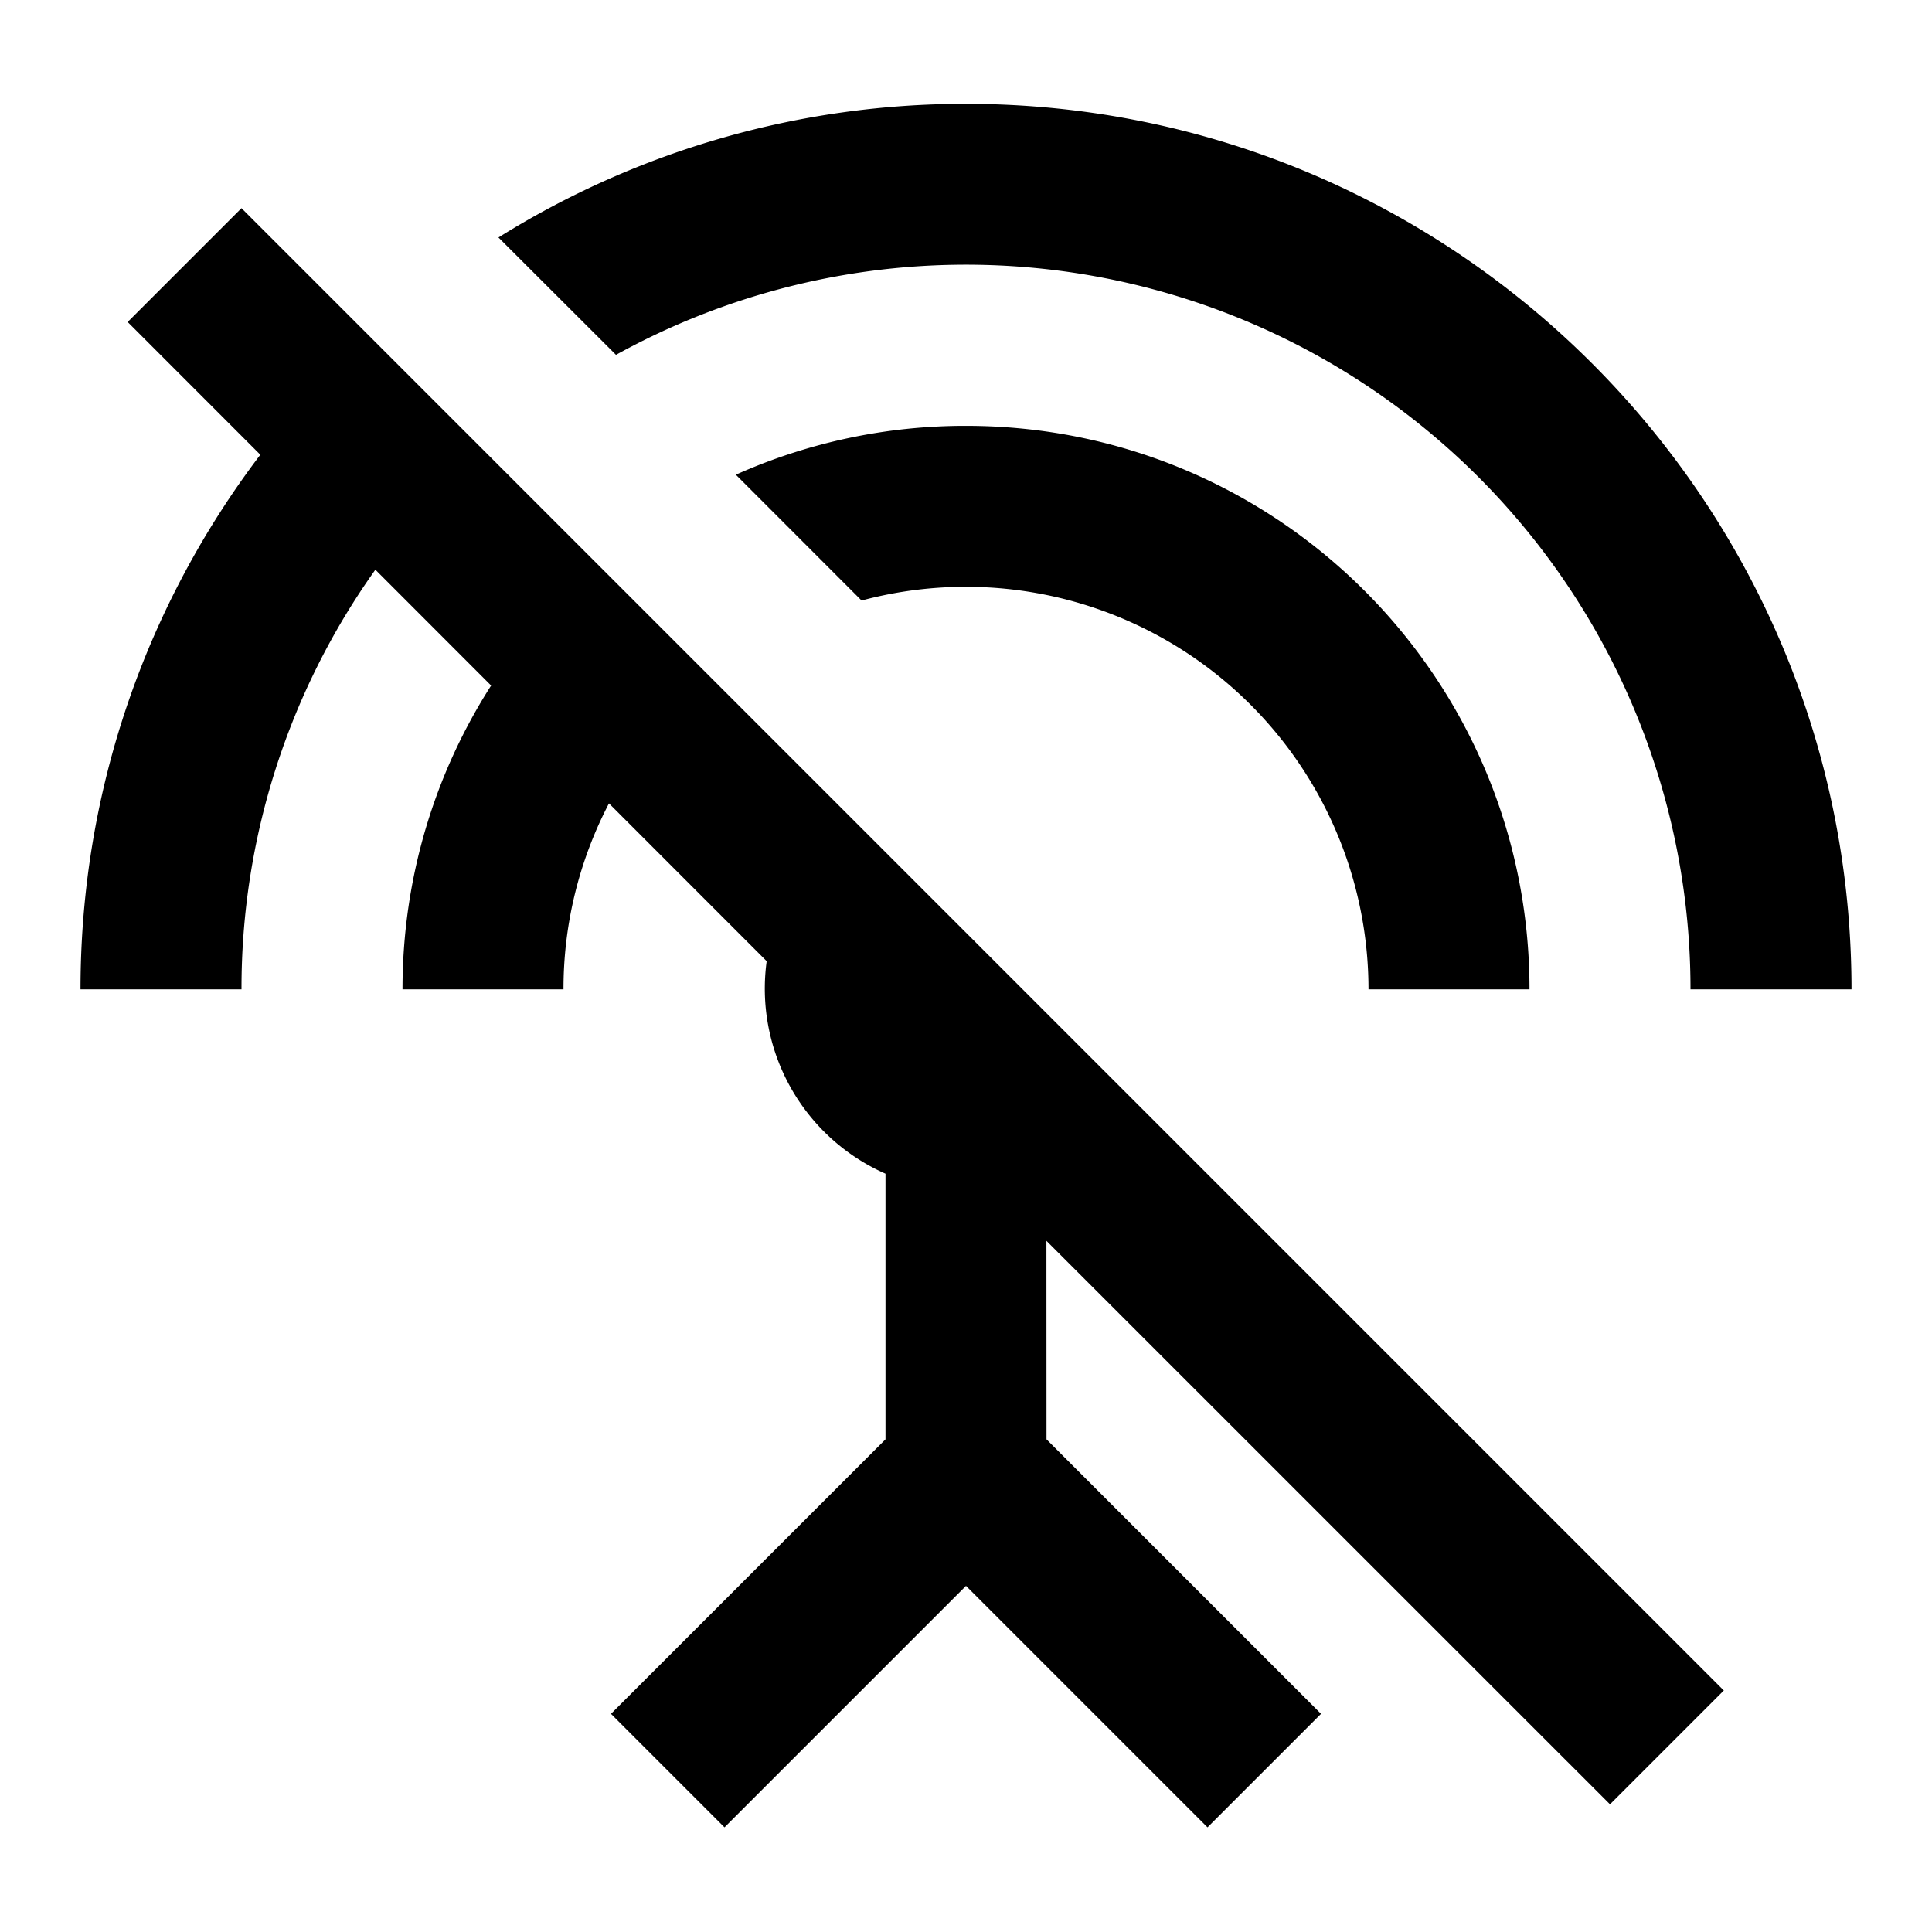 <svg width="24" height="24" viewBox="0 0 24 24" xmlns="http://www.w3.org/2000/svg">
    <path d="M1.586 4 3 2.586 21.414 21 20 22.414l-7.001-7L13 17.88l3.41 3.41L15 22.7l-3-3-3 3-1.41-1.41L11 17.88v-3.3a2.513 2.513 0 0 1-1.476-2.64L7.565 9.98A4.976 4.976 0 0 0 7 12.29H5c0-1.39.404-2.685 1.101-3.774L4.663 7.077A8.958 8.958 0 0 0 3 12.29H1c0-2.494.832-4.795 2.234-6.641L1.586 4zM12 1.29c6.07 0 11 4.93 11 11h-2A9 9 0 0 0 7.652 4.408L6.192 2.95A10.941 10.941 0 0 1 12 1.29zm0 4c3.87 0 7 3.13 7 7h-2a5.002 5.002 0 0 0-6.297-4.83L9.141 5.897A6.985 6.985 0 0 1 12 5.29z" fill="#000" fill-rule="evenodd"/>
</svg>
